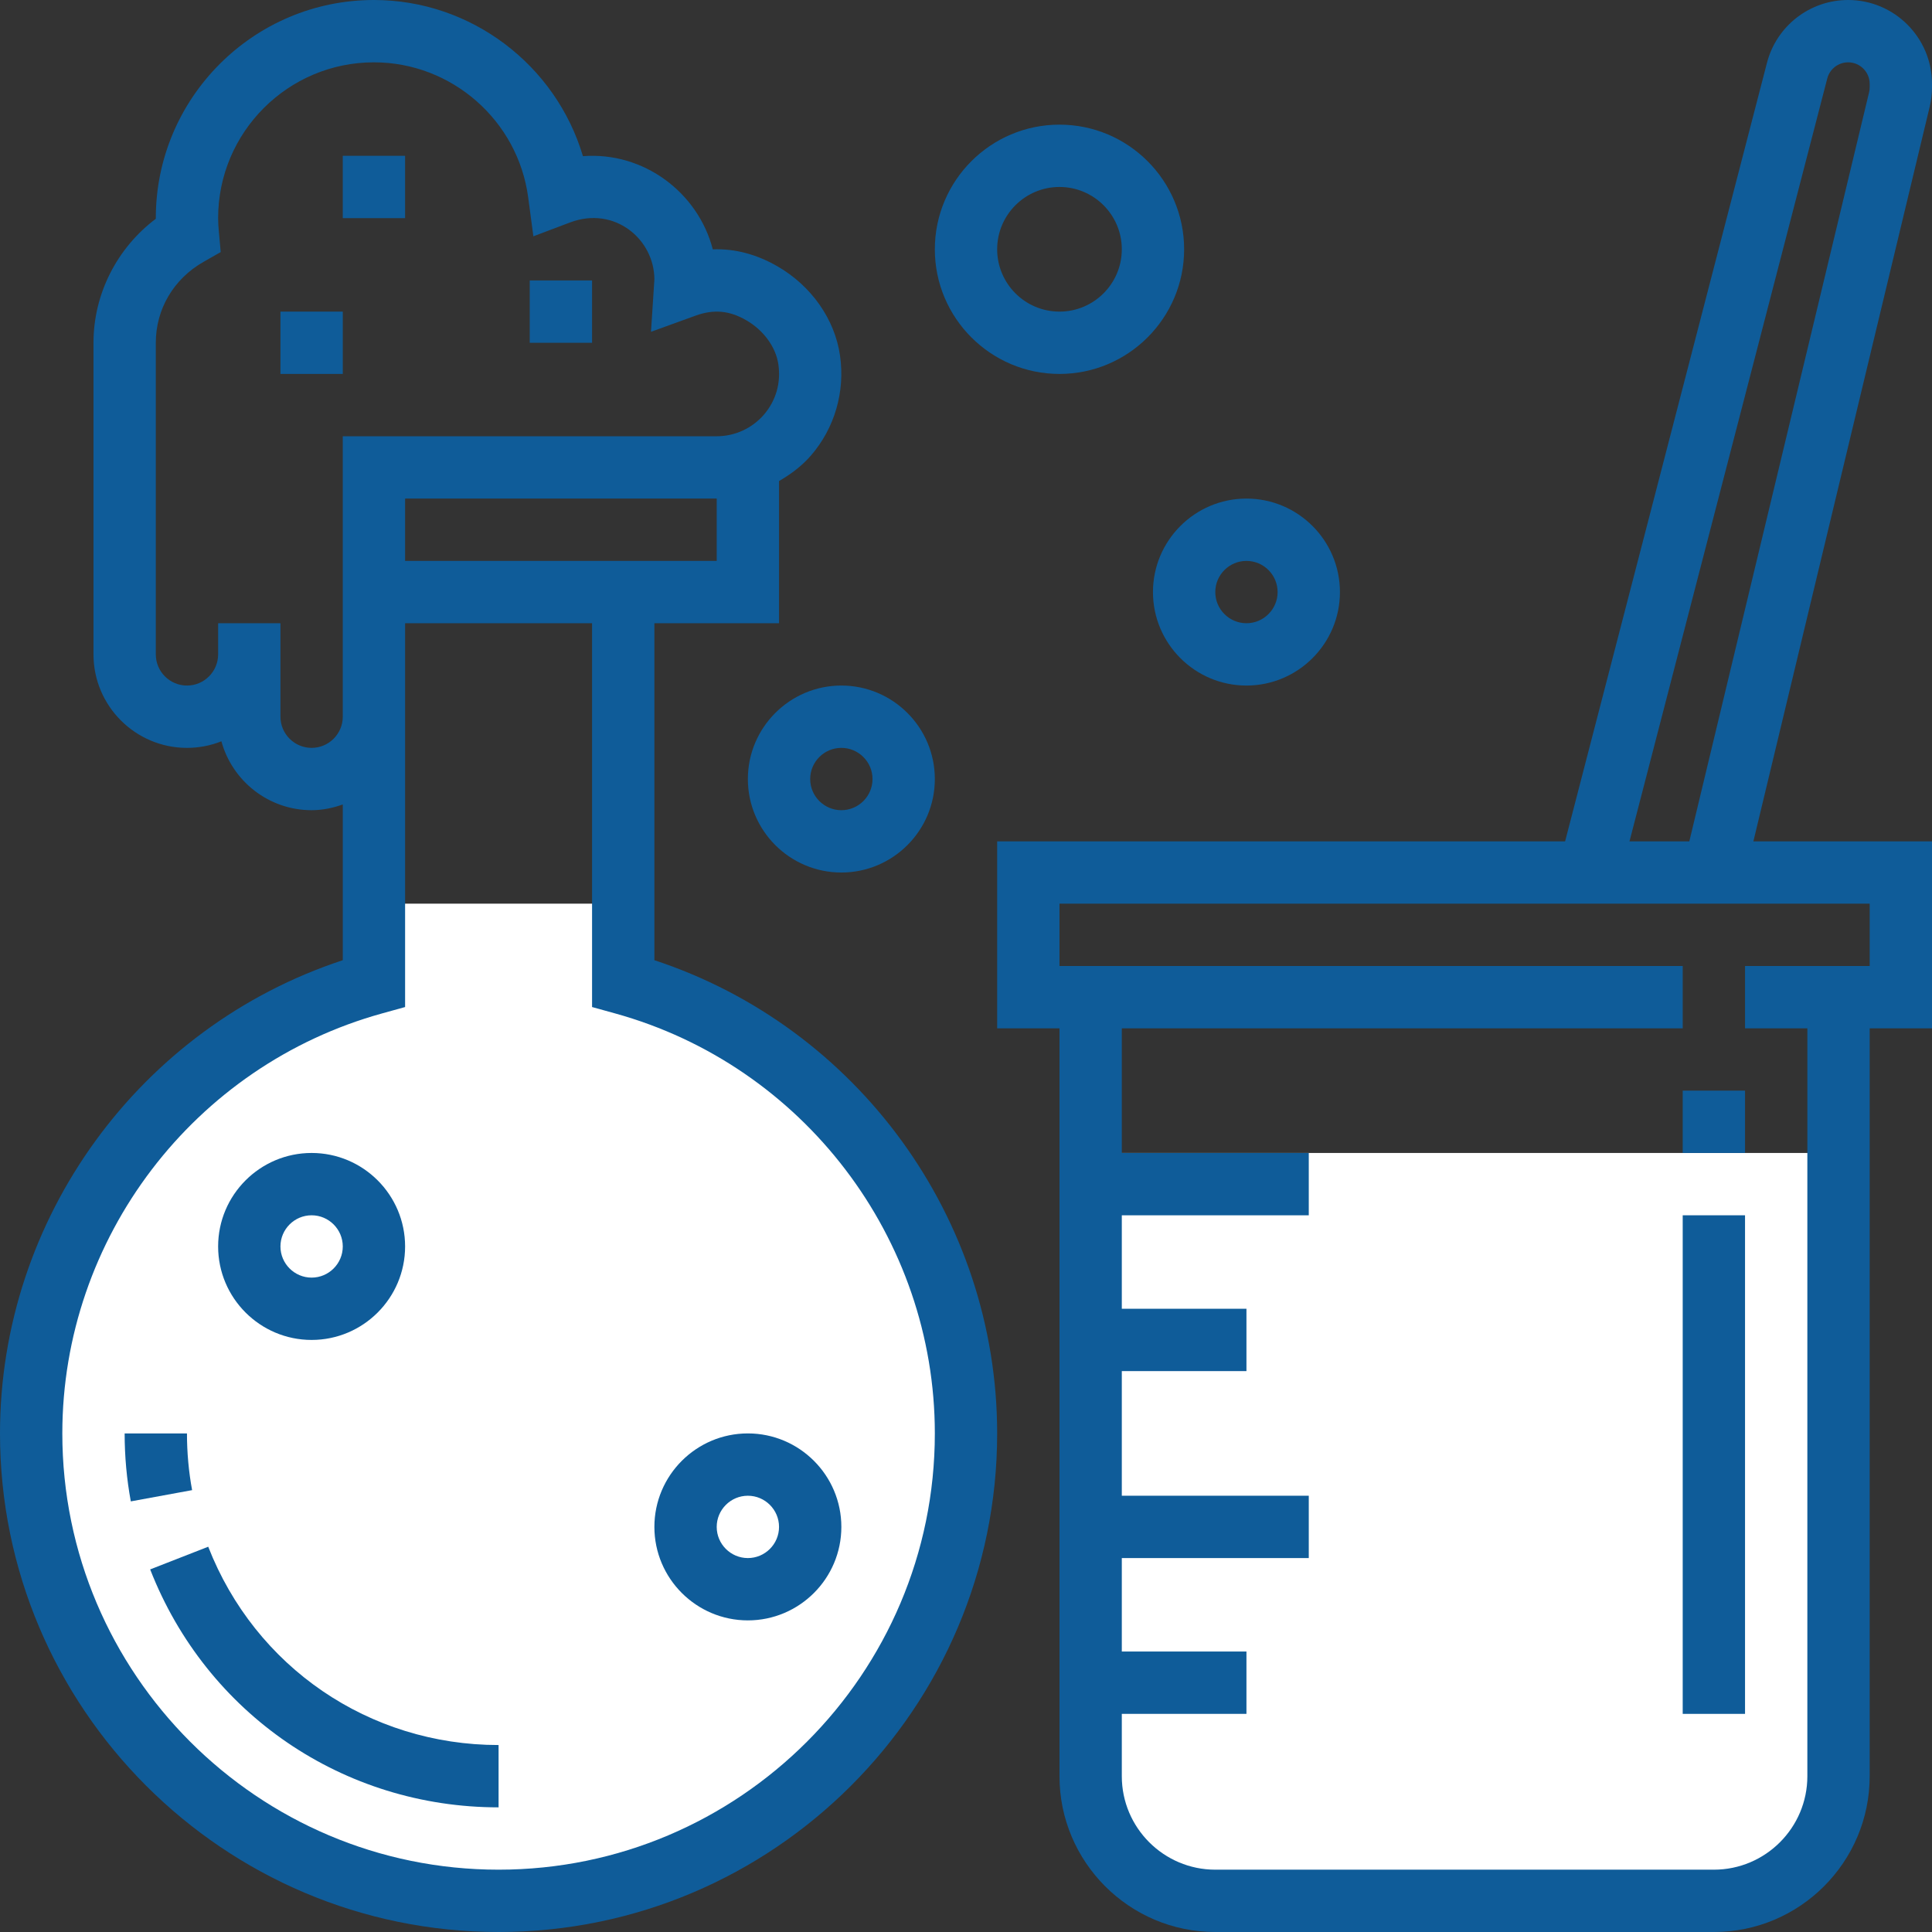 <?xml version="1.0" encoding="iso-8859-1"?>
<!-- Generator: Adobe Illustrator 19.0.0, SVG Export Plug-In . SVG Version: 6.00 Build 0)  -->
<svg version="1.1" id="Capa_1" xmlns="http://www.w3.org/2000/svg" xmlns:xlink="http://www.w3.org/1999/xlink" x="0px" y="0px"
	 viewBox="-41 149 496 496" style="enable-background:new -41 149 496 496;" xml:space="preserve">
<rect x="-41" y="149" width="496" height="496" fill="#333333" stroke="none"/>
<g>
	<path style="fill:#FFFFFF;" d="M55,381v20.448C4.288,415.464-33,461.824-33,517c0,66.272,53.728,120,120,120s120-53.728,120-120
		c0-55.176-37.288-101.536-88-115.552V381H55z"/>
	<path style="fill:#FFFFFF;" d="M271,637h128c17.672,0,32-14.328,32-32V445H239v160C239,622.672,253.328,637,271,637z"/>
</g>
<path style="fill:#0F5C99;" d="M127,395.512V309h32v-36.496c3.024-1.76,5.864-3.864,8.2-6.568c6.08-7.024,8.8-16.384,7.456-25.664
	c-1.344-9.336-7.368-17.904-16.112-22.928c-5.352-3.08-10.92-4.544-16.552-4.328c-3.744-14.512-17.672-25.128-33.336-23.92
	C101.72,165.728,80,149,55,149c-30.88,0-56,25.12-56,56c0,0.056,0,0.112,0,0.168c-9.976,7.512-16,19.304-16,31.832v80
	c0,13.232,10.768,24,24,24c3.12,0,6.104-0.6,8.84-1.688C18.624,349.496,27.952,357,39,357c2.816,0,5.488-0.576,8-1.472v39.984
	C-5.112,412.656-41,461.752-41,517c0,70.576,57.424,128,128,128s128-57.424,128-128C215,461.752,179.112,412.656,127,395.512z
	 M143,293H63v-16h80V293z M39,341c-4.408,0-8-3.592-8-8v-16v-8H15v8c0,4.408-3.592,8-8,8s-8-3.592-8-8v-80
	c0-8.624,4.56-16.376,12.2-20.744l4.464-2.544l-0.464-5.12c-0.112-1.184-0.2-2.376-0.2-3.592c0-22.056,17.944-40,40-40
	c19.944,0,36.968,14.904,39.6,34.672l1.336,9.992l9.424-3.56c11.384-4.288,21.64,4.28,21.64,14.664l-0.872,13.416l11.456-4.152
	c4.632-1.672,8.648-1.328,12.992,1.176c4.448,2.552,7.616,6.904,8.256,11.344c0.688,4.752-0.632,9.336-3.712,12.904
	C152.064,258.984,147.648,261,143,261H47v40v32C47,337.408,43.408,341,39,341z M87,629c-61.76,0-112-50.24-112-112
	c0-50.128,33.776-94.472,82.136-107.84L63,407.536V333v-24h48v98.536l5.864,1.624C165.224,422.528,199,466.872,199,517
	C199,578.76,148.76,629,87,629z"/>
<path style="fill:#0F5C99;" d="M127,541c0,13.232,10.768,24,24,24s24-10.768,24-24s-10.768-24-24-24S127,527.768,127,541z M159,541
	c0,4.408-3.592,8-8,8s-8-3.592-8-8s3.592-8,8-8S159,536.592,159,541z"/>
<path style="fill:#0F5C99;" d="M39,493c13.232,0,24-10.768,24-24s-10.768-24-24-24s-24,10.768-24,24S25.768,493,39,493z M39,461
	c4.408,0,8,3.592,8,8s-3.592,8-8,8s-8-3.592-8-8S34.592,461,39,461z"/>
<rect x="391" y="461" style="fill:#0F5C99;" width="16" height="128"/>
<path style="fill:#0F5C99;" d="M455,171.4v-0.872c0-11.864-9.664-21.528-21.528-21.528c-9.808,0-18.376,6.632-20.84,16.128
	L360.808,365H215v48h16v192c0,22.056,17.944,40,40,40h128c22.056,0,40-17.944,40-40V413h16v-48h-45.856L454.4,176.44
	C454.8,174.792,455,173.096,455,171.4z M439,397h-32v16h16v192c0,13.232-10.768,24-24,24H271c-13.232,0-24-10.768-24-24v-16h32v-16
	h-32v-24h48v-16h-48v-32h32v-16h-32v-24h48v-16h-48v-32h144v-16H231v-16h208V397z M439,171.4c0,0.432-0.048,0.864-0.152,1.296
	L392.696,365h-15.36l50.776-195.856c0.632-2.44,2.84-4.144,5.36-4.144c3.048,0,5.528,2.48,5.528,5.528V171.4z"/>
<path style="fill:#0F5C99;" d="M231,245c17.648,0,32-14.352,32-32s-14.352-32-32-32s-32,14.352-32,32S213.352,245,231,245z M231,197
	c8.824,0,16,7.176,16,16s-7.176,16-16,16s-16-7.176-16-16S222.176,197,231,197z"/>
<path style="fill:#0F5C99;" d="M255,301c0,13.232,10.768,24,24,24s24-10.768,24-24s-10.768-24-24-24S255,287.768,255,301z M279,293
	c4.408,0,8,3.592,8,8s-3.592,8-8,8s-8-3.592-8-8S274.592,293,279,293z"/>
<path style="fill:#0F5C99;" d="M151,349c0,13.232,10.768,24,24,24s24-10.768,24-24s-10.768-24-24-24S151,335.768,151,349z M175,341
	c4.408,0,8,3.592,8,8s-3.592,8-8,8s-8-3.592-8-8S170.592,341,175,341z"/>
<rect x="391" y="429" style="fill:#0F5C99;" width="16" height="16"/>
<rect x="31" y="229" style="fill:#0F5C99;" width="16" height="16"/>
<rect x="47" y="189" style="fill:#0F5C99;" width="16" height="16"/>
<rect x="95" y="221" style="fill:#0F5C99;" width="16" height="16"/>
<path style="fill:#0F5C99;" d="M7,517H-9c0,5.864,0.528,11.736,1.584,17.448L8.32,531.56C7.44,526.8,7,521.896,7,517z"/>
<path style="fill:#0F5C99;" d="M12.456,546.088l-14.904,5.824C12.04,589.016,47.152,613,87,613v-16
	C53.792,597,24.528,577.016,12.456,546.088z"/>
</svg>
